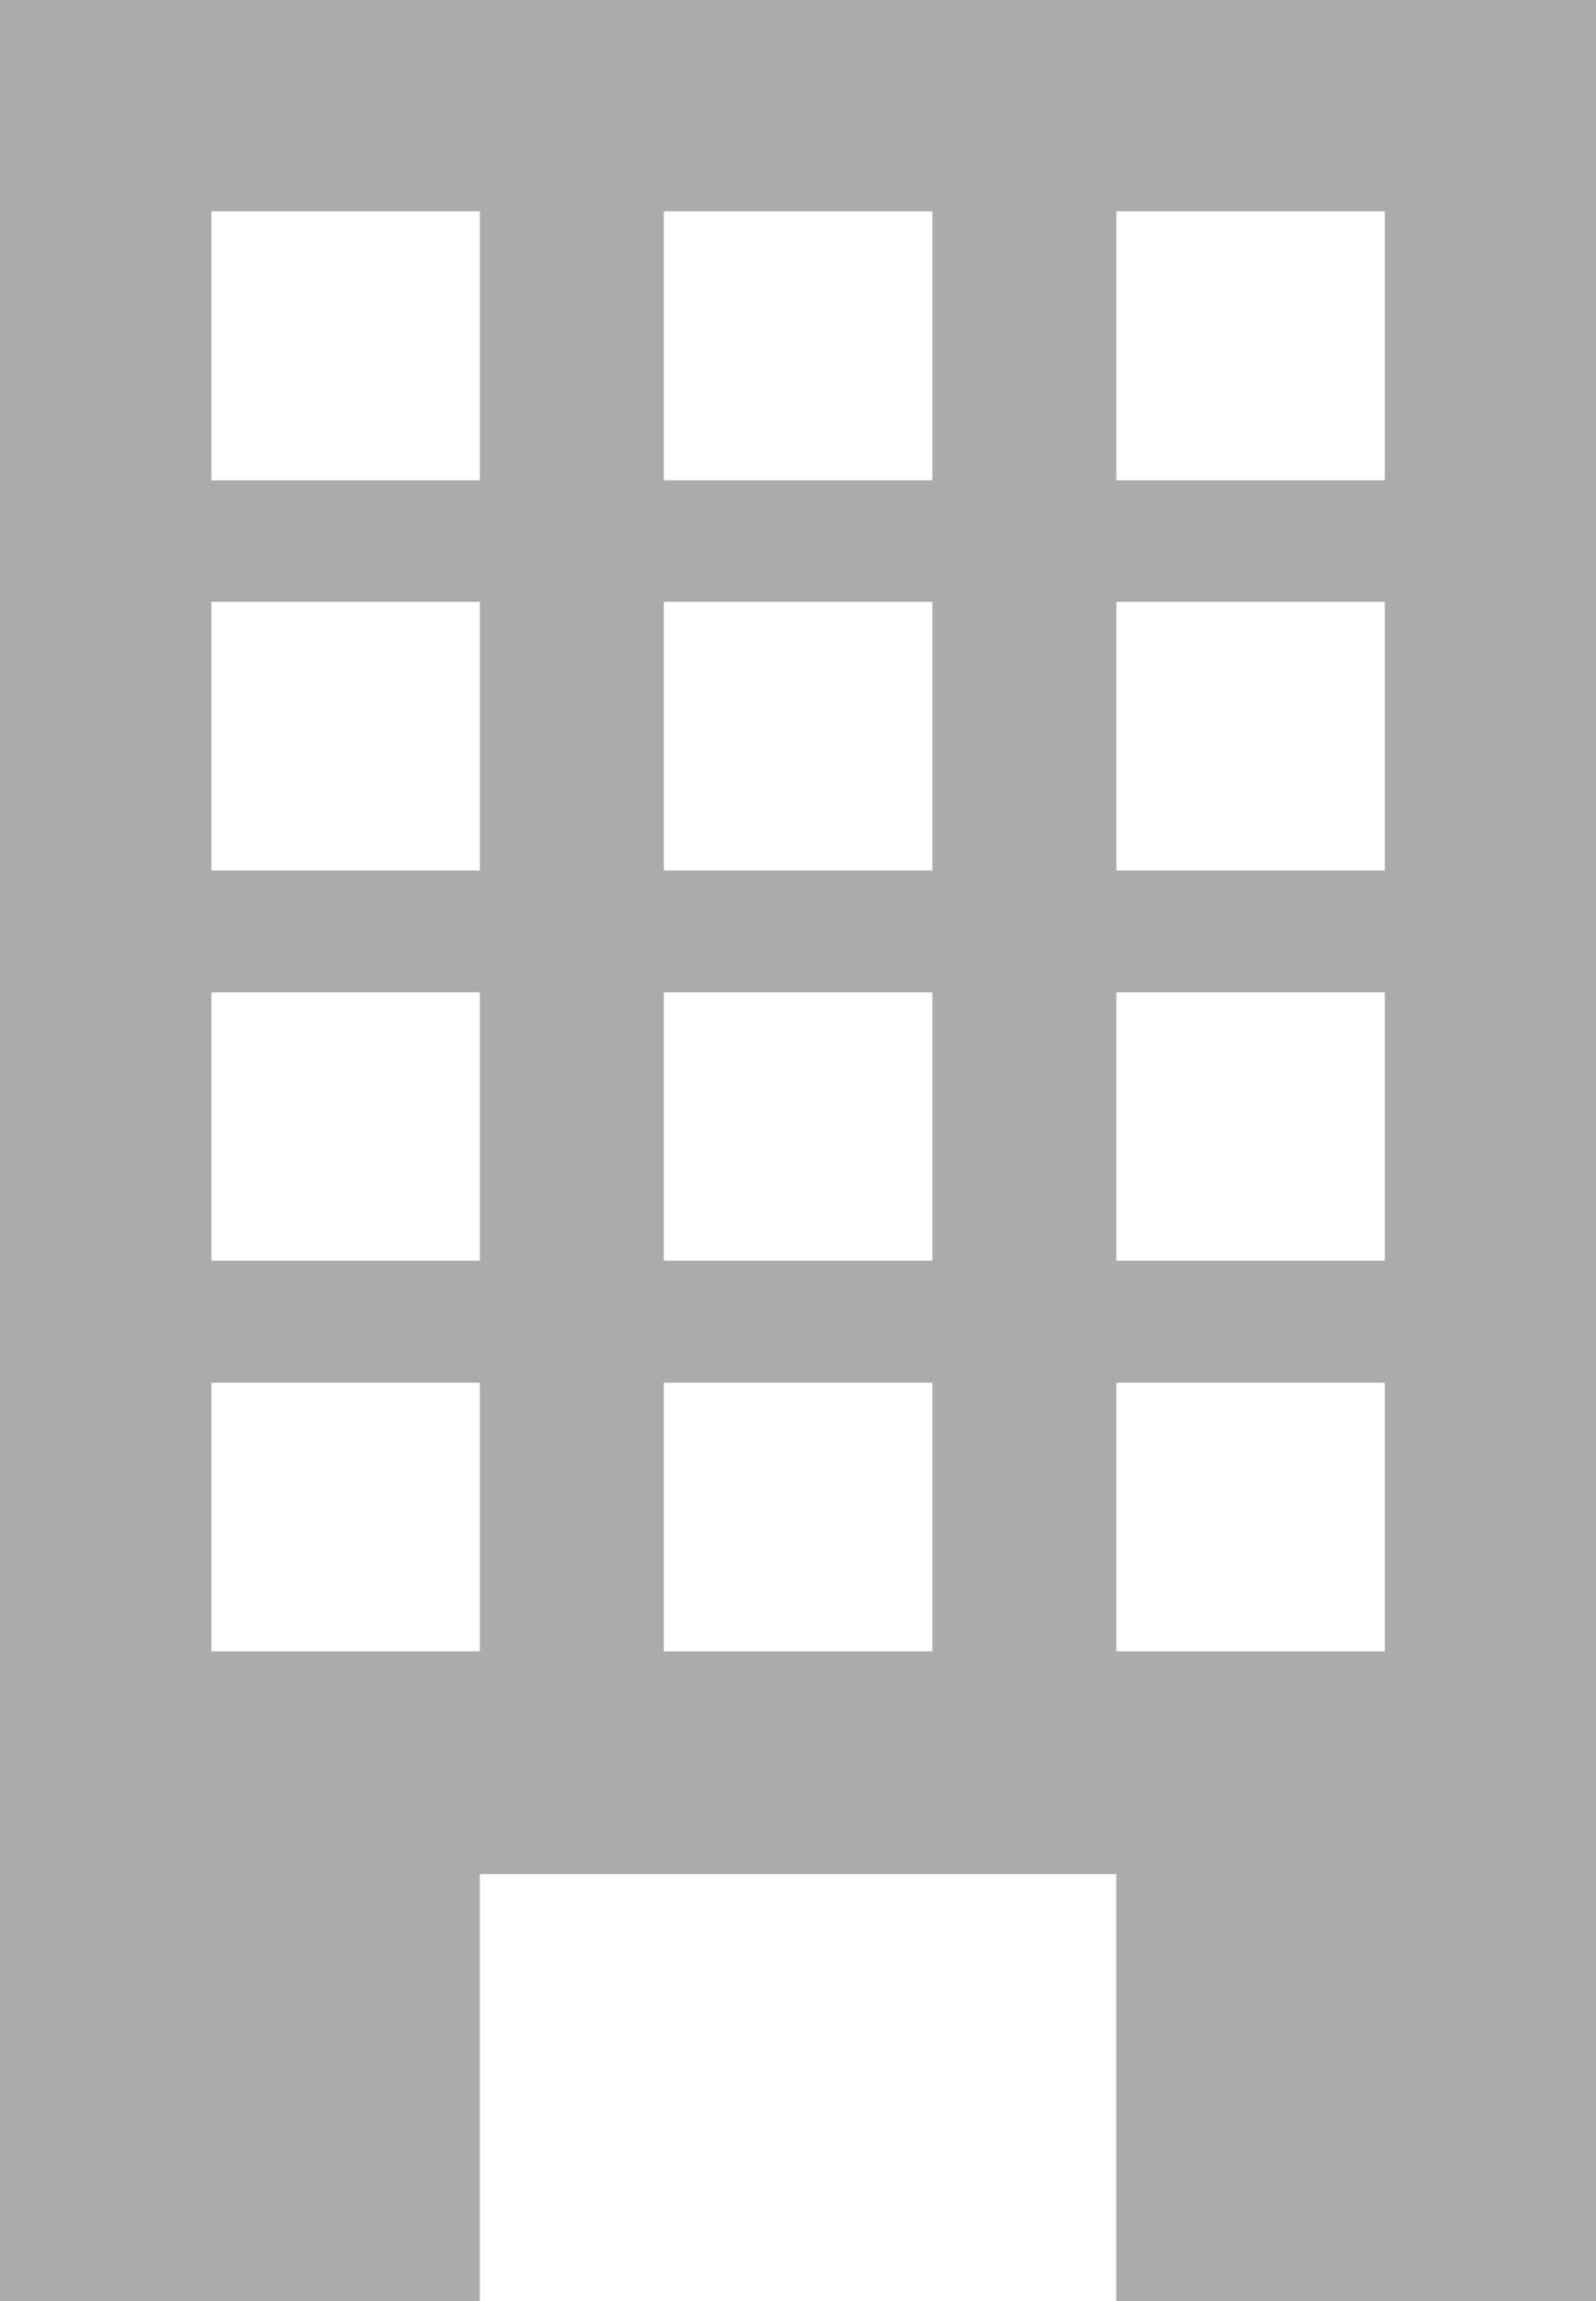 <svg xmlns="http://www.w3.org/2000/svg" width="14.957" height="21.557" viewBox="0 0 14.957 21.557">
  <g id="building" transform="translate(-4.847)">
    <path id="Path_363" data-name="Path 363" d="M9.343,21.557v-4h5.965v4h4.5V0H4.847V21.557ZM15.309,1.98h2.516V4.5H15.309Zm0,3.658h2.516V8.155H15.309Zm0,3.658h2.516v2.515H15.309Zm0,3.657h2.516v2.517H15.309ZM11.068,1.98h2.517V4.5H11.068Zm0,3.658h2.517V8.155H11.068Zm0,3.658h2.517v2.515H11.068Zm0,3.657h2.517v2.517H11.068ZM6.828,1.98H9.344V4.5H6.828Zm0,3.658H9.344V8.155H6.828Zm0,3.658H9.344v2.515H6.828Zm0,3.657H9.344v2.517H6.828Z" fill="#ababab"/>
  </g>
</svg>

